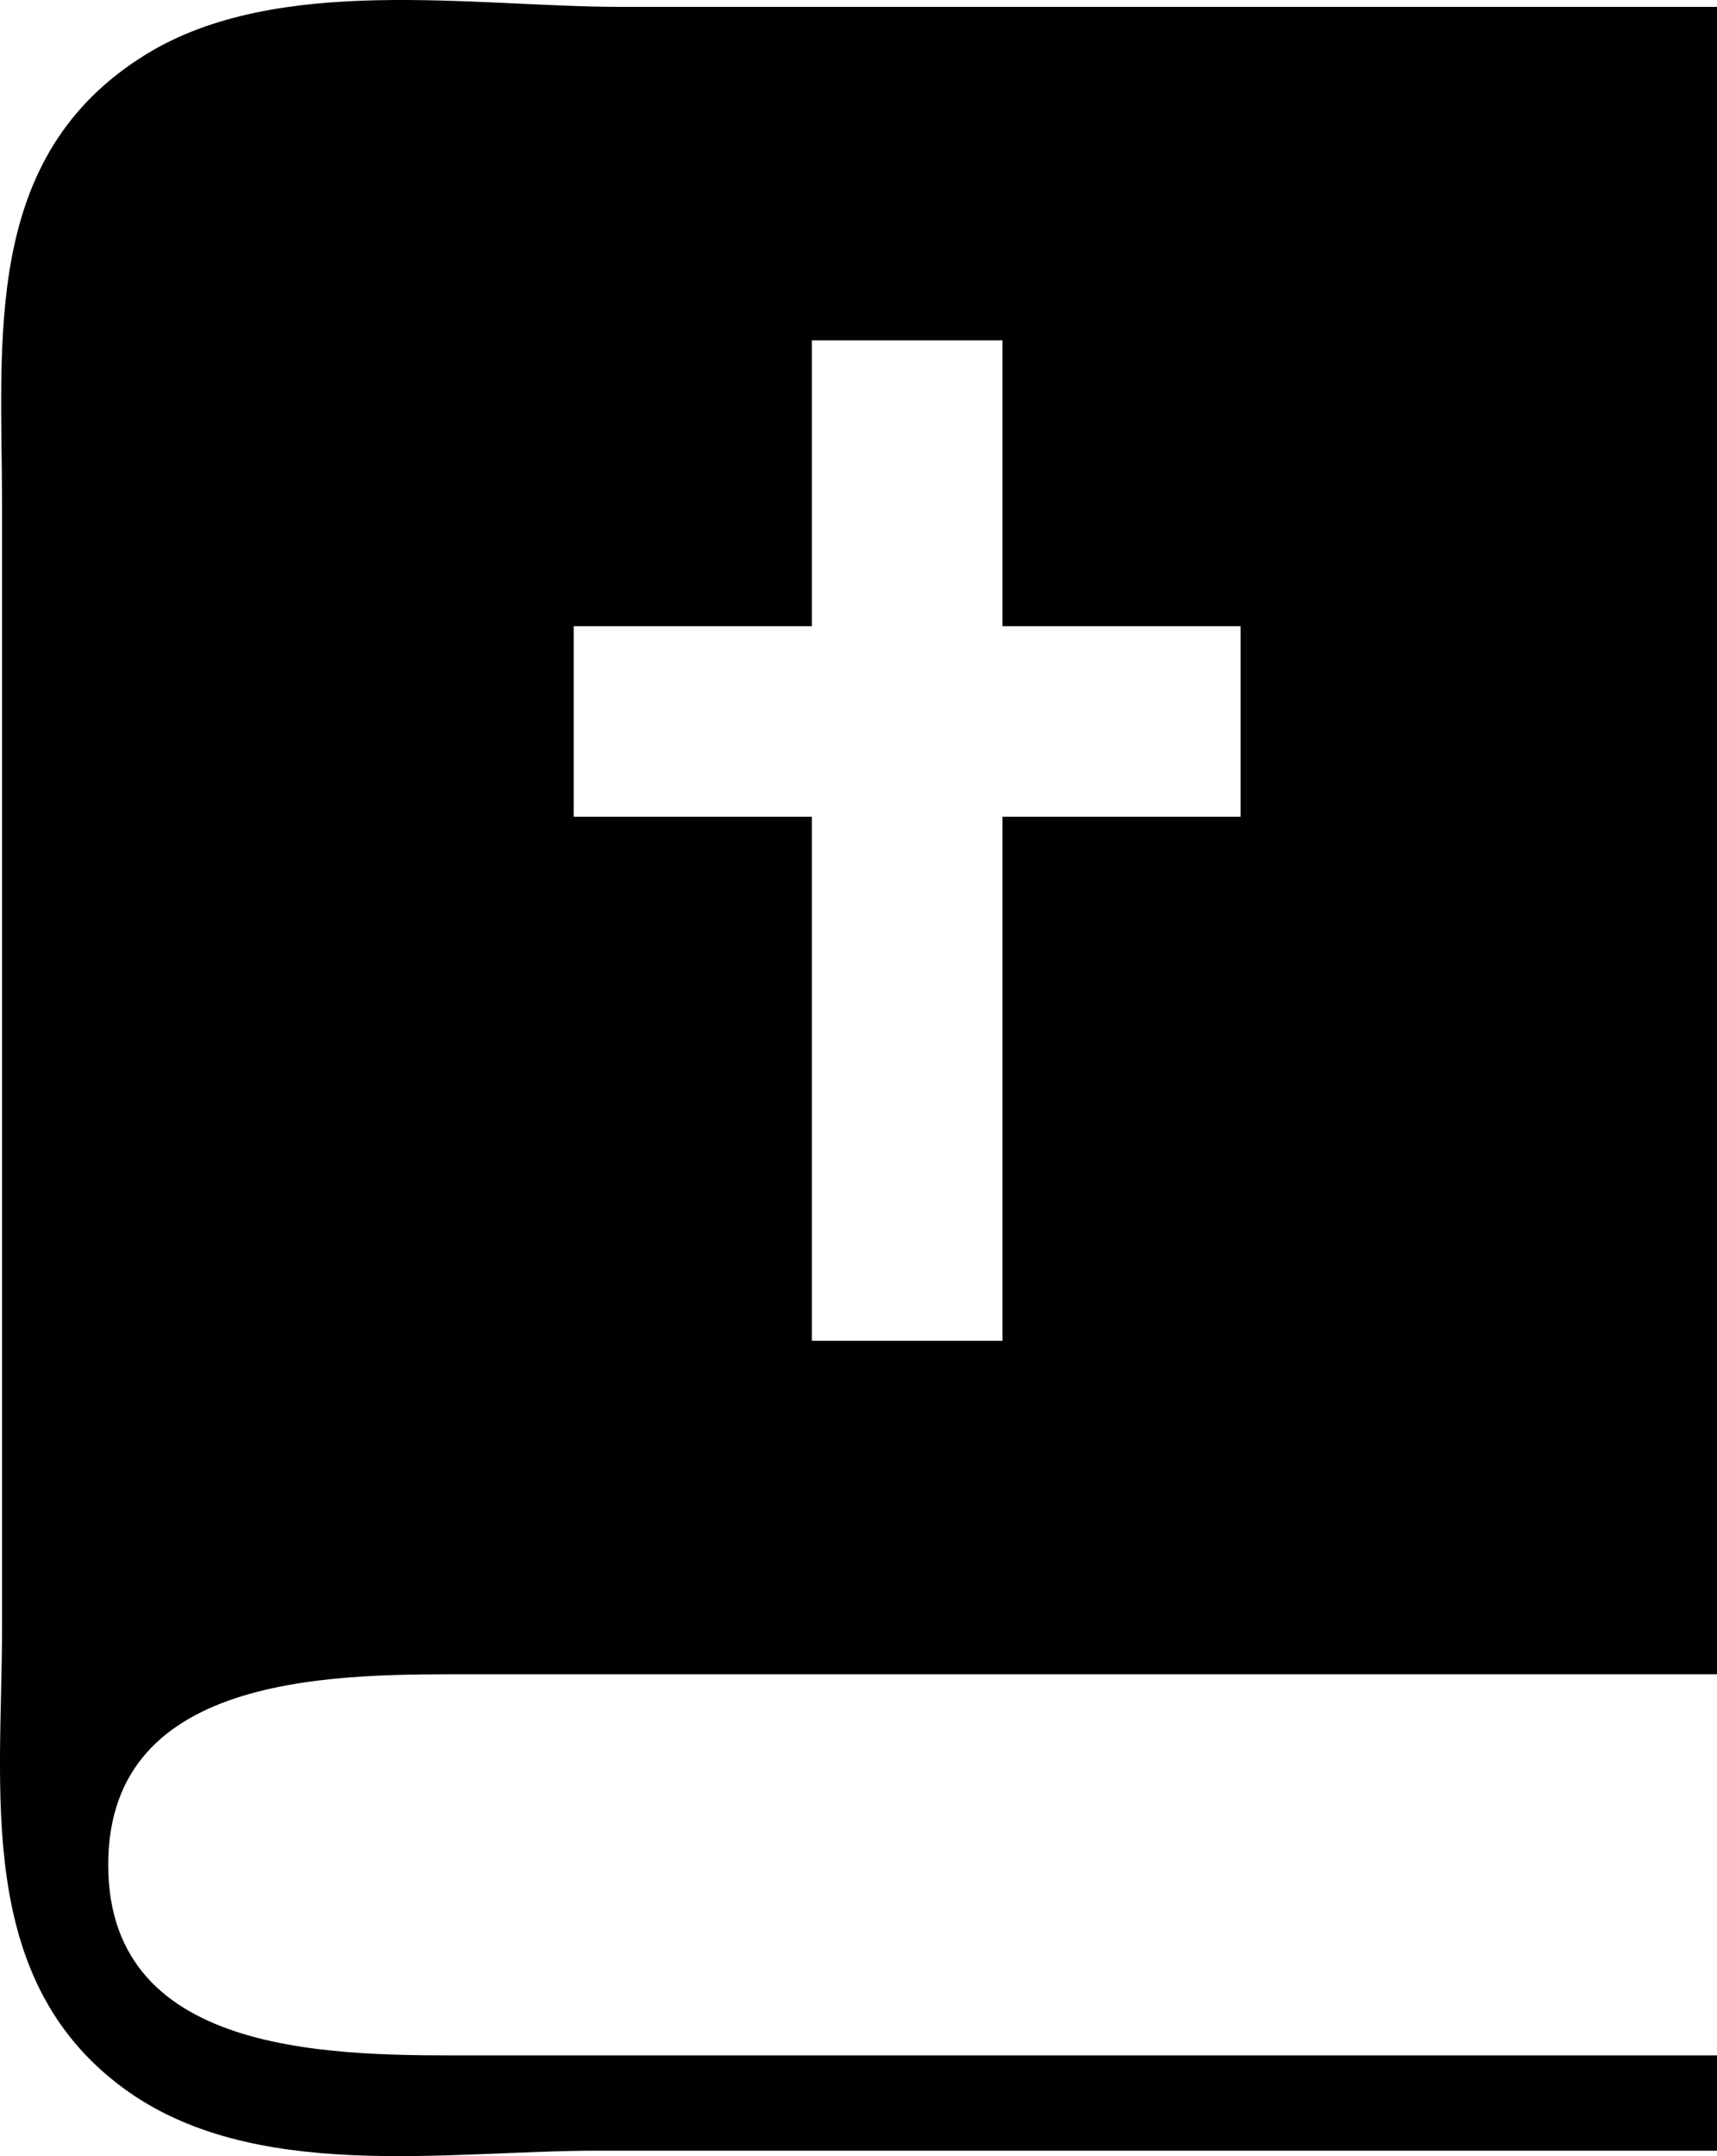 <?xml version="1.0" encoding="UTF-8" standalone="no"?>
<!-- Created with Inkscape (http://www.inkscape.org/) -->

<svg
   version="1.1"
   id="svg2"
   width="96.116"
   height="120.691"
   viewBox="0 0 96.116 120.691"
   xmlns="http://www.w3.org/2000/svg"
   xmlns:svg="http://www.w3.org/2000/svg">
  <defs
     id="defs6" />
  <g
     id="g8"
     transform="translate(-18.551,-7.615)">
    <path
       style="fill:#010101;stroke:none;stroke-width:1.333"
       d="m 114.667,128 v -5.333 H 45.333 C 37.757,122.666 24.609,122.987 24.609,112 c 0,-10.987 13.148,-10.666 20.724,-10.667 H 114.667 V 8 H 53.333 c -8.298,0 -19.27,-1.884 -26.642,2.679 -9.204,5.697 -8.025,15.896 -8.025,25.321 v 62.667 c 0,9.124 -1.556,19.638 6.74,25.796 C 32.657,129.845 43.508,128 52,128 H 114.667 M 74.667,26.667 v 16 H 88 V 53.333 H 74.667 V 82.667 H 64 V 53.333 H 50.667 V 42.667 h 13.333 v -16 z"
       id="path293" />
  </g>
</svg>

